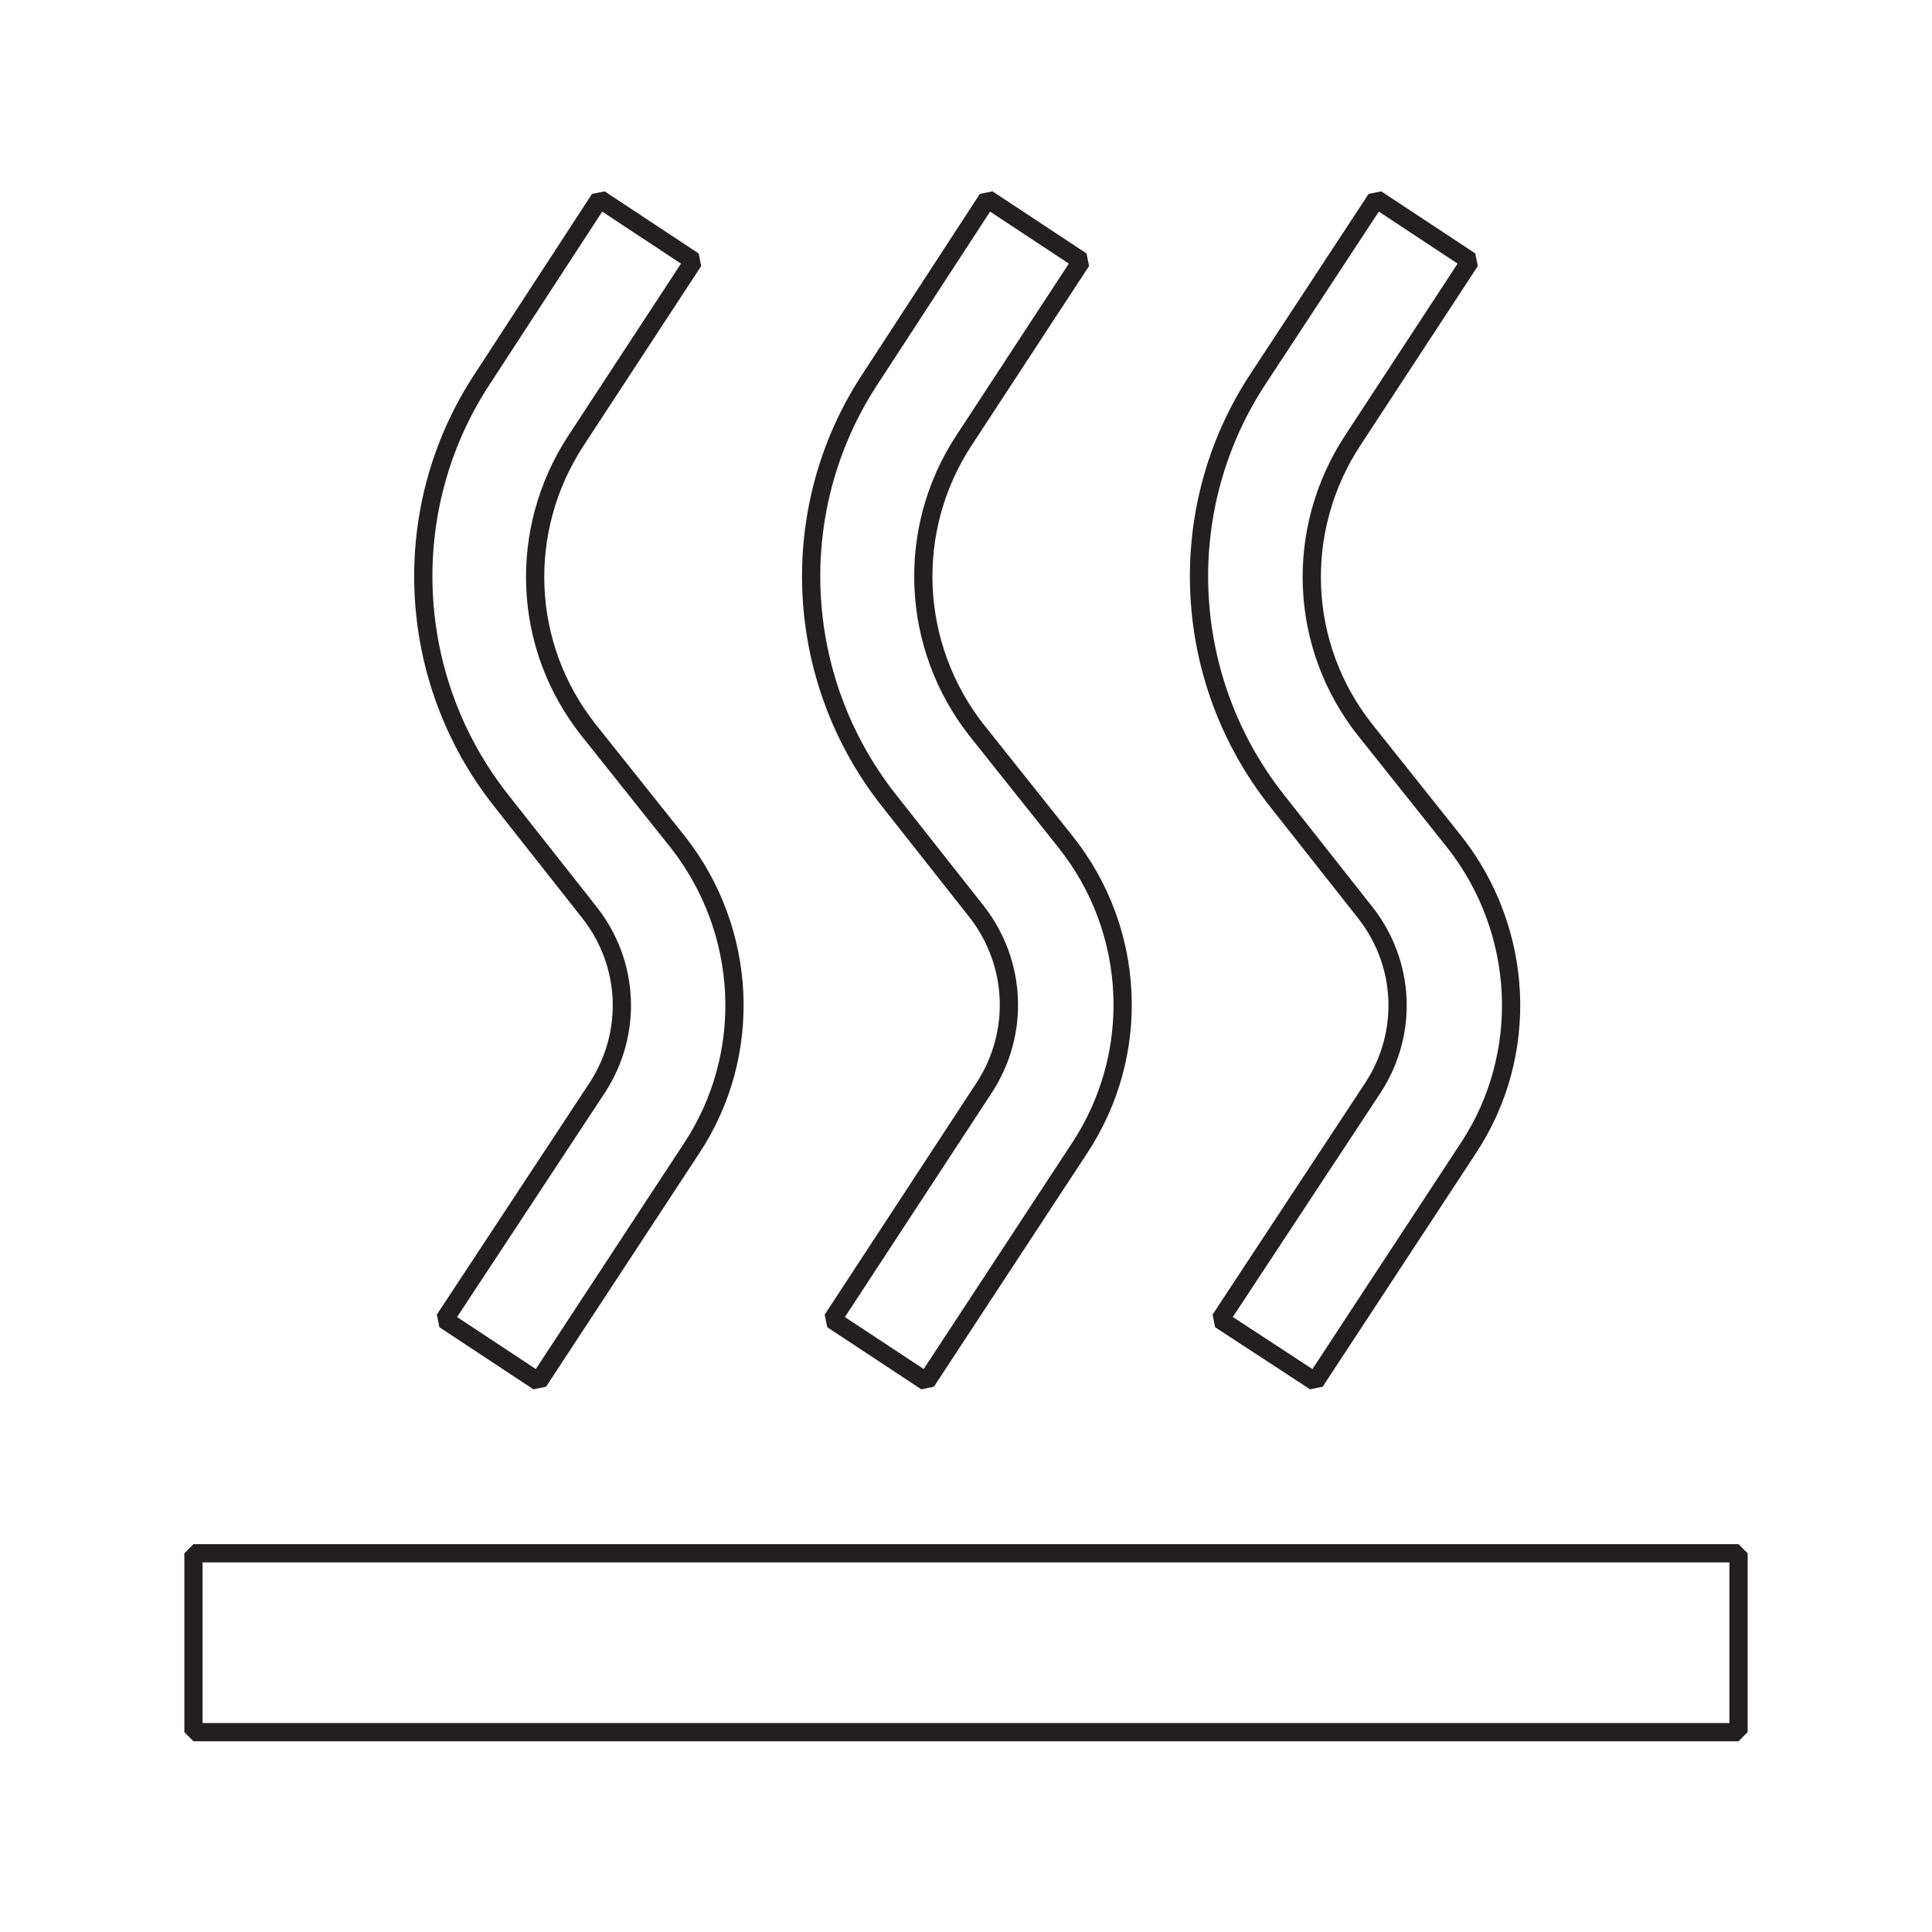 <?xml version="1.0" encoding="UTF-8" standalone="no"?>
<!-- Created with Inkscape (http://www.inkscape.org/) -->

<svg
   width="2.117mm"
   height="2.117mm"
   viewBox="0 0 2.117 2.117"
   version="1.1"
   id="svg2507"
   inkscape:version="1.1.2 (0a00cf5339, 2022-02-04)"
   sodipodi:docname="ui-work-mode-1.svg"
   xmlns:inkscape="http://www.inkscape.org/namespaces/inkscape"
   xmlns:sodipodi="http://sodipodi.sourceforge.net/DTD/sodipodi-0.dtd"
   xmlns="http://www.w3.org/2000/svg"
   xmlns:svg="http://www.w3.org/2000/svg">
  <sodipodi:namedview
     id="namedview2509"
     pagecolor="#ffffff"
     bordercolor="#666666"
     borderopacity="1.0"
     inkscape:pageshadow="2"
     inkscape:pageopacity="0.0"
     inkscape:pagecheckerboard="0"
     inkscape:document-units="mm"
     showgrid="false"
     fit-margin-top="0"
     fit-margin-left="0"
     fit-margin-right="0"
     fit-margin-bottom="0"
     inkscape:zoom="36.717396"
     inkscape:cx="5.4061568"
     inkscape:cy="5.7738299"
     inkscape:window-width="1920"
     inkscape:window-height="1007"
     inkscape:window-x="1920"
     inkscape:window-y="0"
     inkscape:window-maximized="1"
     inkscape:current-layer="layer1" />
  <defs
     id="defs2504" />
  <g
     inkscape:label="Слой 1"
     inkscape:groupmode="layer"
     id="layer1"
     transform="translate(-102.141,-120.118)">
    <rect
       style="fill:#ffffff;fill-opacity:1;stroke:none;stroke-width:0.065"
       id="rect2599"
       width="2.117"
       height="2.117"
       x="102.141"
       y="120.118" />
    <path
       d="m 102.353,121.82 v 0.196 h 1.693 v -0.196 z m 1.125,-0.256 0.168,-0.255 c 0.038,-0.059 0.035,-0.135 -0.009,-0.191 l -0.097,-0.123 c -0.105,-0.133 -0.114,-0.319 -0.021,-0.461 l 0.13,-0.198 0.103,0.068 -0.129,0.197 c -0.064,0.098 -0.059,0.225 0.014,0.317 l 0.098,0.123 c 0.076,0.097 0.083,0.232 0.015,0.335 l -0.168,0.256 z m -0.154,-0.188 -0.168,0.256 -0.103,-0.068 0.167,-0.255 c 0.038,-0.059 0.035,-0.135 -0.008,-0.191 l -0.097,-0.123 c -0.105,-0.133 -0.114,-0.319 -0.021,-0.461 l 0.129,-0.198 0.103,0.068 -0.129,0.197 c -0.064,0.098 -0.058,0.225 0.014,0.317 l 0.098,0.123 c 0.077,0.097 0.083,0.232 0.015,0.335 z m -0.696,0.188 0.168,-0.255 c 0.038,-0.059 0.035,-0.135 -0.009,-0.191 l -0.097,-0.123 c -0.105,-0.133 -0.114,-0.319 -0.021,-0.461 l 0.129,-0.198 0.103,0.068 -0.129,0.197 c -0.064,0.098 -0.059,0.225 0.014,0.317 l 0.098,0.123 c 0.076,0.097 0.083,0.232 0.015,0.335 l -0.168,0.256 z"
       style="display:inline;fill:none;stroke:#231f20;stroke-width:0.02;stroke-linecap:butt;stroke-linejoin:bevel;stroke-miterlimit:22.926;stroke-dasharray:none;stroke-opacity:1"
       id="path2456" />
  </g>
</svg>
